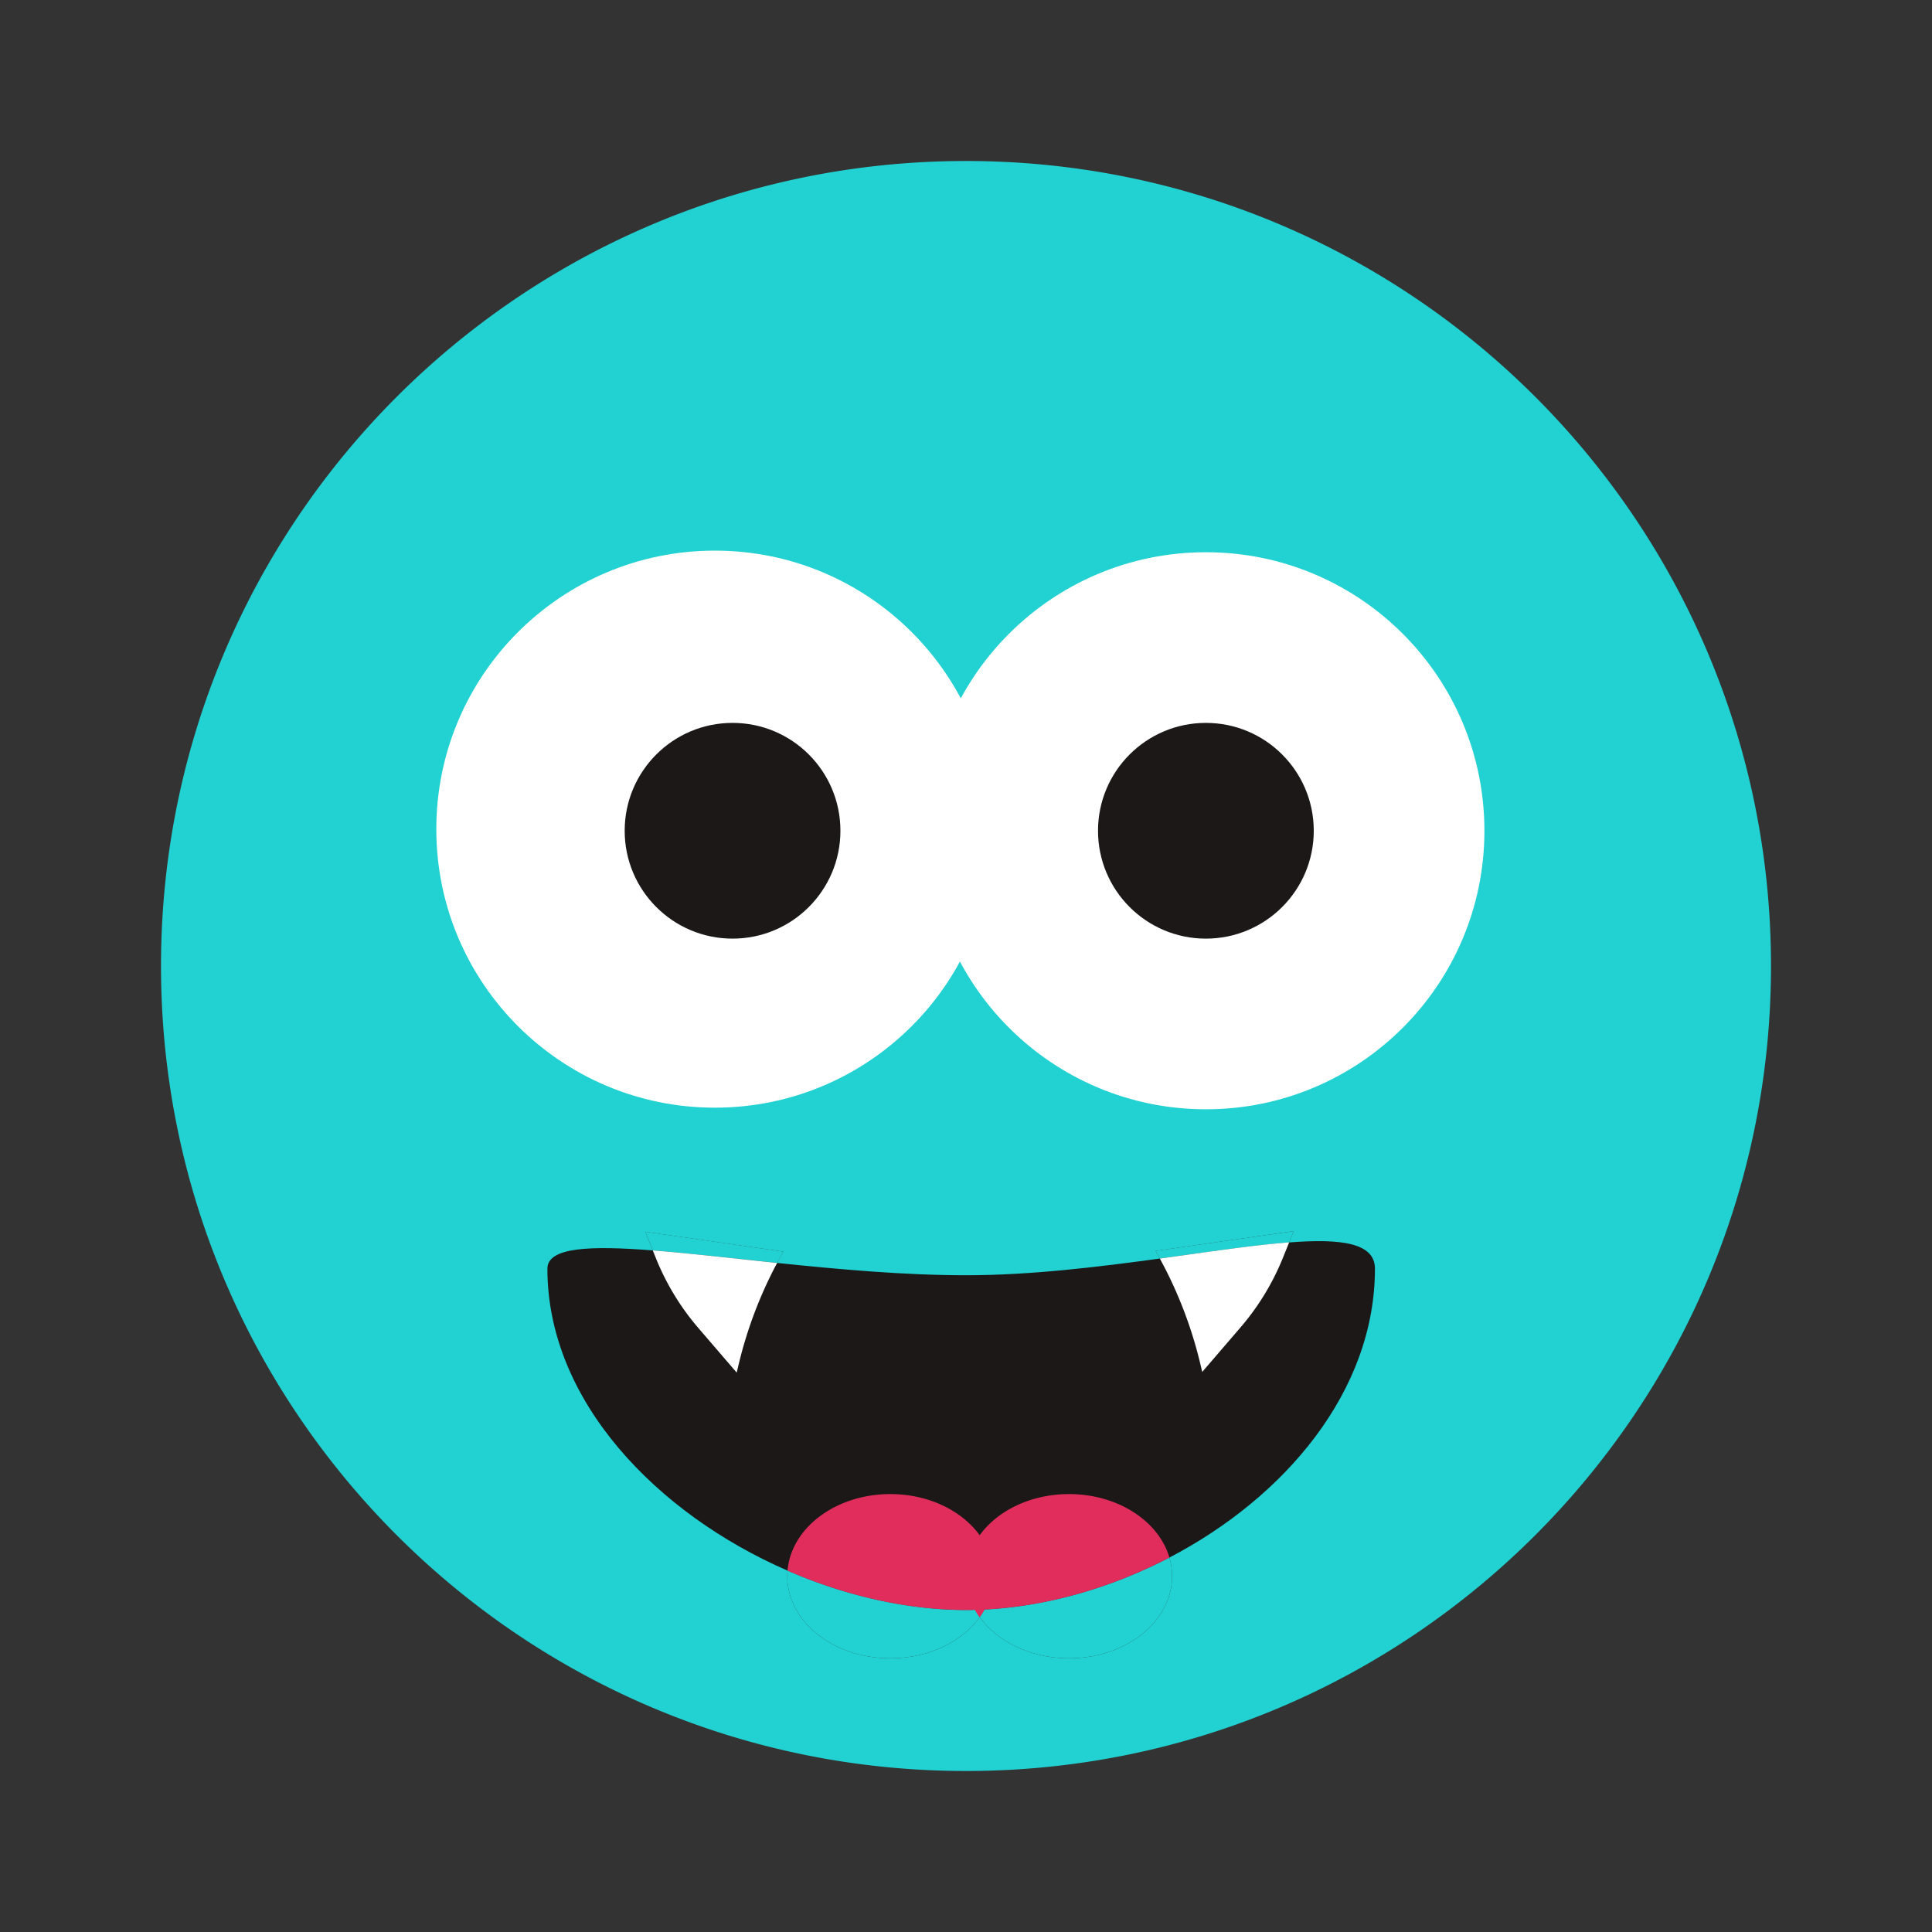 <svg id="Layer_1" data-name="Layer 1" xmlns="http://www.w3.org/2000/svg" viewBox="0 0 1200 1200"><rect x="0" y="0" width="1200" height="1200" fill="#333333" stroke="none"/><defs><style>.weeha-cls-1{fill:#22d1d1;}.weeha-cls-2{fill:#fff;}.weeha-cls-3{fill:#1c1818;}.weeha-cls-4{fill:#e02d5c;}</style></defs><path class="weeha-cls-1" d="M600,100c-276.14,0-500,223.86-500,500s223.86,500,500,500,500-223.86,500-500S876.14,100,600,100ZM405.46,776.65l-4.63-11.56,42.87,6.16,42.86,6.15c-1.33,2.33-2.63,4.67-3.87,7C454.32,781.48,427.78,778.39,405.46,776.65Zm312.33.33,42.86-6.16,42.87-6.15-2.8,7c-22.28,1.69-50,5.89-80.3,10C719.56,780.12,718.69,778.54,717.79,777ZM664,1030c-23.74,0-44.45-10.29-55.5-25.58-11,15.29-31.76,25.58-55.5,25.58-35.35,0-64-22.83-64-51,0-1.16.05-2.32.15-3.46C525.1,991.19,563.63,1000,600,1000c1.87,0,3.74,0,5.62-.07a47.44,47.44,0,0,0,2.88,4.49,46.78,46.78,0,0,0,3-4.71c38.74-1.93,78.76-13.47,114.84-32.29A41.09,41.09,0,0,1,728,979C728,1007.17,699.35,1030,664,1030Z"/><circle class="weeha-cls-2" cx="444" cy="515" r="173"/><circle class="weeha-cls-2" cx="749" cy="516" r="173"/><path class="weeha-cls-3" d="M854,788c0,76.23-56.1,142.12-127.66,179.42-36.08,18.82-76.1,30.36-114.84,32.29-2,.1-3.93.17-5.88.22s-3.75.07-5.62.07c-36.37,0-74.9-8.81-110.85-24.46C408,940.24,340,870.11,340,788c0-13.31,26.19-14.42,65.46-11.35,22.32,1.74,48.86,4.83,77.23,7.78,37.76,3.94,78.75,7.65,117.31,7.65,40.17,0,82.29-5.16,120.42-10.38,30.27-4.15,58-8.35,80.3-10C833.18,769.18,854,772,854,788Z"/><path class="weeha-cls-1" d="M608.5,1004.42c-11,15.29-31.76,25.58-55.5,25.58-35.35,0-64-22.83-64-51,0-1.16.05-2.32.15-3.46C525.1,991.19,563.63,1000,600,1000c1.87,0,3.74,0,5.62-.07A47.44,47.44,0,0,0,608.5,1004.42Z"/><path class="weeha-cls-4" d="M617,979a42.19,42.19,0,0,1-5.5,20.71,46.78,46.78,0,0,1-3,4.71,47.44,47.44,0,0,1-2.88-4.49c-1.88.05-3.75.07-5.62.07-36.37,0-74.9-8.81-110.85-24.46C491.38,949,519.11,928,553,928c23.74,0,44.45,10.29,55.5,25.58A43.16,43.16,0,0,1,617,979Z"/><path class="weeha-cls-1" d="M728,979c0,28.17-28.65,51-64,51-23.74,0-44.45-10.29-55.5-25.58a46.78,46.78,0,0,0,3-4.71c38.74-1.93,78.76-13.47,114.84-32.29A41.09,41.09,0,0,1,728,979Z"/><path class="weeha-cls-4" d="M726.34,967.42c-36.08,18.82-76.1,30.36-114.84,32.29a46.78,46.78,0,0,1-3,4.71,47.44,47.44,0,0,1-2.88-4.49A42.3,42.3,0,0,1,600,979a43.16,43.16,0,0,1,8.5-25.42c11-15.29,31.76-25.58,55.5-25.58C694.35,928,719.76,944.83,726.34,967.42Z"/><path class="weeha-cls-1" d="M486.56,777.4c-1.33,2.33-2.63,4.67-3.87,7-28.37-2.95-54.91-6-77.23-7.78l-4.63-11.56,42.87,6.16Z"/><path class="weeha-cls-2" d="M482.69,784.43a262.31,262.31,0,0,0-12.57,27.13,265.15,265.15,0,0,0-11.39,36.15l-1.15,4.84-23.77-27.64a155.61,155.61,0,0,1-26.5-43.64l-1.85-4.62C427.78,778.39,454.32,781.48,482.69,784.43Z"/><path class="weeha-cls-1" d="M803.52,764.67l-2.8,7c-22.28,1.69-50,5.89-80.3,10-.86-1.58-1.73-3.16-2.63-4.72l42.86-6.16Z"/><path class="weeha-cls-2" d="M800.72,771.66,797,780.85a155.8,155.8,0,0,1-26.5,43.63l-23.77,27.65-1.15-4.84a264.37,264.37,0,0,0-11.4-36.16,261.68,261.68,0,0,0-13.8-29.43C750.69,777.55,778.44,773.35,800.72,771.66Z"/><circle class="weeha-cls-3" cx="455" cy="516" r="67"/><circle class="weeha-cls-3" cx="749" cy="516" r="67"/></svg>